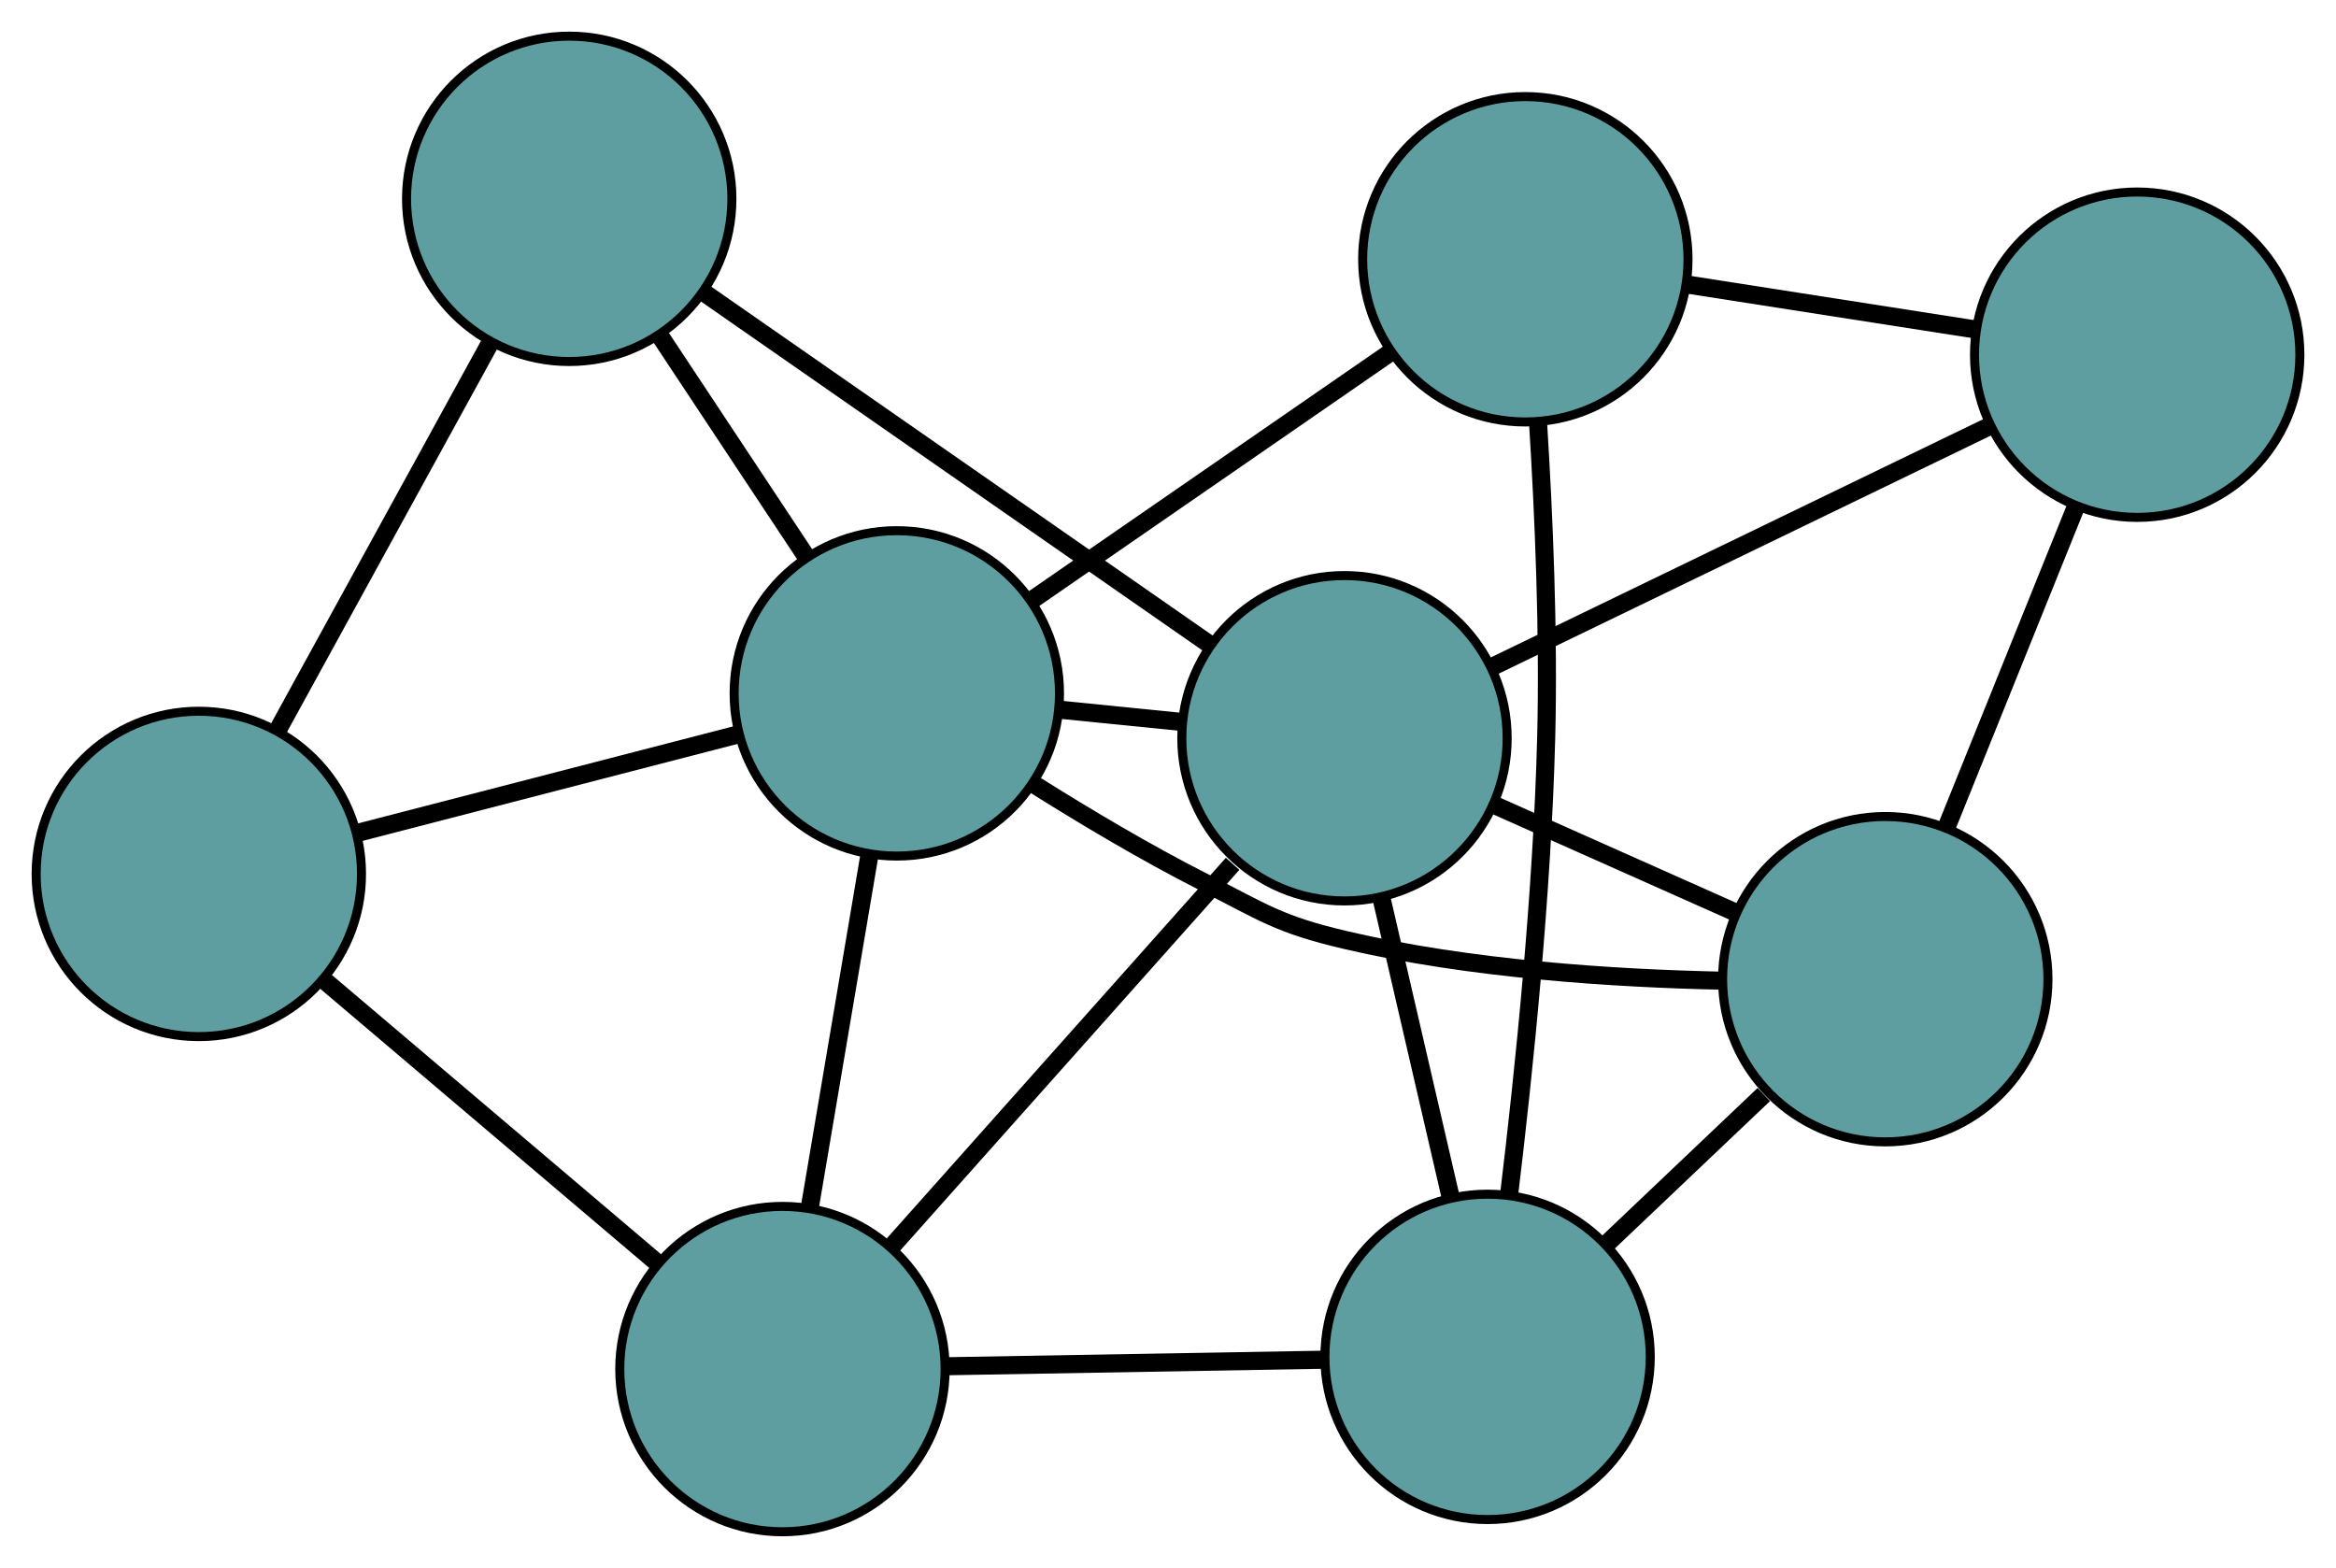 <?xml version="1.0" encoding="UTF-8" standalone="no"?>
<!DOCTYPE svg PUBLIC "-//W3C//DTD SVG 1.1//EN"
 "http://www.w3.org/Graphics/SVG/1.1/DTD/svg11.dtd">
<!-- Generated by graphviz version 2.36.0 (20140111.2315)
 -->
<!-- Title: G Pages: 1 -->
<svg width="100%" height="100%"
 viewBox="0.00 0.00 258.48 173.48" xmlns="http://www.w3.org/2000/svg" xmlns:xlink="http://www.w3.org/1999/xlink">
<g id="graph0" class="graph" transform="scale(1 1) rotate(0) translate(4 169.483)">
<title>G</title>
<!-- 0 -->
<g id="node1" class="node"><title>0</title>
<ellipse fill="cadetblue" stroke="black" cx="204.607" cy="-61.14" rx="18" ry="18"/>
</g>
<!-- 4 -->
<g id="node5" class="node"><title>4</title>
<ellipse fill="cadetblue" stroke="black" cx="232.482" cy="-130.237" rx="18" ry="18"/>
</g>
<!-- 0&#45;&#45;4 -->
<g id="edge1" class="edge"><title>0&#45;&#45;4</title>
<path fill="none" stroke="black" stroke-width="2" d="M211.355,-77.866C215.673,-88.57 221.259,-102.417 225.603,-113.184"/>
</g>
<!-- 6 -->
<g id="node7" class="node"><title>6</title>
<ellipse fill="cadetblue" stroke="black" cx="160.602" cy="-19.352" rx="18" ry="18"/>
</g>
<!-- 0&#45;&#45;6 -->
<g id="edge2" class="edge"><title>0&#45;&#45;6</title>
<path fill="none" stroke="black" stroke-width="2" d="M191.165,-48.375C185.604,-43.095 179.18,-36.993 173.66,-31.752"/>
</g>
<!-- 7 -->
<g id="node8" class="node"><title>7</title>
<ellipse fill="cadetblue" stroke="black" cx="144.768" cy="-87.799" rx="18" ry="18"/>
</g>
<!-- 0&#45;&#45;7 -->
<g id="edge3" class="edge"><title>0&#45;&#45;7</title>
<path fill="none" stroke="black" stroke-width="2" d="M187.938,-68.566C179.639,-72.263 169.634,-76.721 161.347,-80.413"/>
</g>
<!-- 8 -->
<g id="node9" class="node"><title>8</title>
<ellipse fill="cadetblue" stroke="black" cx="95.233" cy="-92.765" rx="18" ry="18"/>
</g>
<!-- 0&#45;&#45;8 -->
<g id="edge4" class="edge"><title>0&#45;&#45;8</title>
<path fill="none" stroke="black" stroke-width="2" d="M186.604,-60.974C174.627,-61.222 158.623,-62.244 144.852,-65.479 137.461,-67.215 135.813,-68.516 129.045,-71.957 122.777,-75.143 116.137,-79.093 110.415,-82.693"/>
</g>
<!-- 1 -->
<g id="node2" class="node"><title>1</title>
<ellipse fill="cadetblue" stroke="black" cx="164.779" cy="-140.796" rx="18" ry="18"/>
</g>
<!-- 1&#45;&#45;4 -->
<g id="edge5" class="edge"><title>1&#45;&#45;4</title>
<path fill="none" stroke="black" stroke-width="2" d="M182.567,-138.022C192.44,-136.482 204.686,-134.572 214.578,-133.029"/>
</g>
<!-- 1&#45;&#45;6 -->
<g id="edge6" class="edge"><title>1&#45;&#45;6</title>
<path fill="none" stroke="black" stroke-width="2" d="M166.188,-122.68C166.827,-112.464 167.381,-99.465 167.088,-87.883 166.651,-70.679 164.654,-51.146 162.989,-37.347"/>
</g>
<!-- 1&#45;&#45;8 -->
<g id="edge7" class="edge"><title>1&#45;&#45;8</title>
<path fill="none" stroke="black" stroke-width="2" d="M149.688,-130.374C138.023,-122.318 121.951,-111.218 110.294,-103.167"/>
</g>
<!-- 2 -->
<g id="node3" class="node"><title>2</title>
<ellipse fill="cadetblue" stroke="black" cx="82.578" cy="-18" rx="18" ry="18"/>
</g>
<!-- 5 -->
<g id="node6" class="node"><title>5</title>
<ellipse fill="cadetblue" stroke="black" cx="18" cy="-72.788" rx="18" ry="18"/>
</g>
<!-- 2&#45;&#45;5 -->
<g id="edge8" class="edge"><title>2&#45;&#45;5</title>
<path fill="none" stroke="black" stroke-width="2" d="M68.565,-29.888C57.734,-39.078 42.81,-51.739 31.985,-60.923"/>
</g>
<!-- 2&#45;&#45;6 -->
<g id="edge9" class="edge"><title>2&#45;&#45;6</title>
<path fill="none" stroke="black" stroke-width="2" d="M100.674,-18.314C113.279,-18.532 130.021,-18.822 142.604,-19.04"/>
</g>
<!-- 2&#45;&#45;7 -->
<g id="edge10" class="edge"><title>2&#45;&#45;7</title>
<path fill="none" stroke="black" stroke-width="2" d="M94.569,-31.458C105.44,-43.659 121.398,-61.569 132.388,-73.904"/>
</g>
<!-- 2&#45;&#45;8 -->
<g id="edge11" class="edge"><title>2&#45;&#45;8</title>
<path fill="none" stroke="black" stroke-width="2" d="M85.641,-36.099C87.631,-47.854 90.213,-63.112 92.197,-74.834"/>
</g>
<!-- 3 -->
<g id="node4" class="node"><title>3</title>
<ellipse fill="cadetblue" stroke="black" cx="58.984" cy="-147.483" rx="18" ry="18"/>
</g>
<!-- 3&#45;&#45;5 -->
<g id="edge12" class="edge"><title>3&#45;&#45;5</title>
<path fill="none" stroke="black" stroke-width="2" d="M50.292,-131.642C43.337,-118.966 33.631,-101.276 26.679,-88.606"/>
</g>
<!-- 3&#45;&#45;7 -->
<g id="edge13" class="edge"><title>3&#45;&#45;7</title>
<path fill="none" stroke="black" stroke-width="2" d="M73.926,-137.087C89.575,-126.199 114.016,-109.194 129.709,-98.276"/>
</g>
<!-- 3&#45;&#45;8 -->
<g id="edge14" class="edge"><title>3&#45;&#45;8</title>
<path fill="none" stroke="black" stroke-width="2" d="M69.081,-132.241C74.109,-124.652 80.169,-115.504 85.189,-107.926"/>
</g>
<!-- 4&#45;&#45;7 -->
<g id="edge15" class="edge"><title>4&#45;&#45;7</title>
<path fill="none" stroke="black" stroke-width="2" d="M215.984,-122.254C200.302,-114.667 176.85,-103.321 161.192,-95.745"/>
</g>
<!-- 5&#45;&#45;8 -->
<g id="edge16" class="edge"><title>5&#45;&#45;8</title>
<path fill="none" stroke="black" stroke-width="2" d="M35.525,-77.321C48.165,-80.591 65.153,-84.985 77.777,-88.25"/>
</g>
<!-- 6&#45;&#45;7 -->
<g id="edge17" class="edge"><title>6&#45;&#45;7</title>
<path fill="none" stroke="black" stroke-width="2" d="M156.525,-36.979C154.179,-47.119 151.239,-59.824 148.887,-69.994"/>
</g>
<!-- 7&#45;&#45;8 -->
<g id="edge18" class="edge"><title>7&#45;&#45;8</title>
<path fill="none" stroke="black" stroke-width="2" d="M126.604,-89.62C122.296,-90.052 117.701,-90.513 113.394,-90.945"/>
</g>
</g>
</svg>

